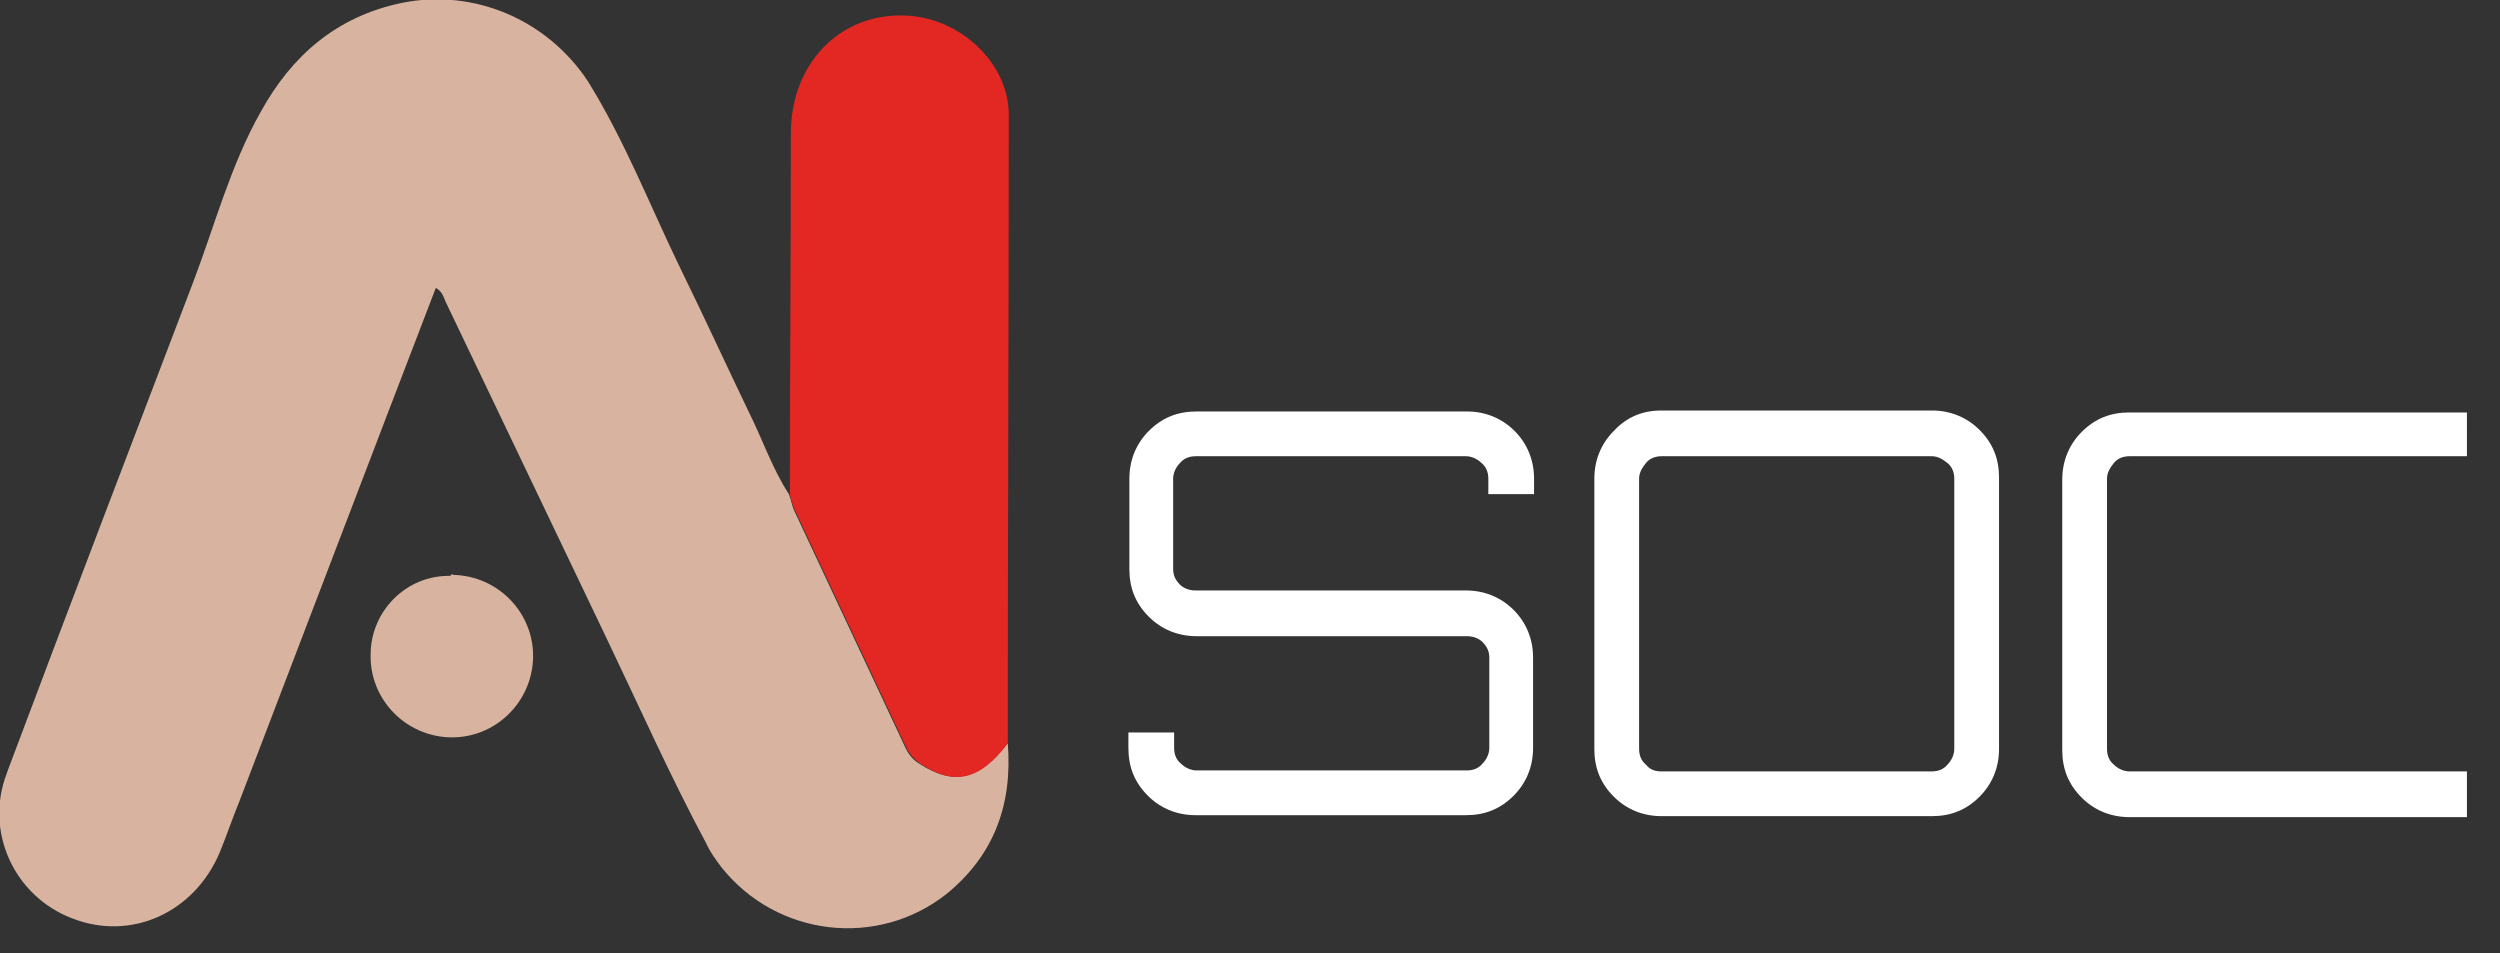 <?xml version="1.0" encoding="utf-8"?>
<!-- Generator: Adobe Illustrator 23.0.1, SVG Export Plug-In . SVG Version: 6.00 Build 0)  -->
<svg version="1.1" id="Layer_1" xmlns="http://www.w3.org/2000/svg" xmlns:xlink="http://www.w3.org/1999/xlink" x="0px" y="0px"
	 viewBox="0 0 257 98" style="enable-background:new 0 0 257 98;" xml:space="preserve">
<rect x="0" y="0" width="257" height="98" fill="#333333" stroke="none"/>
<style type="text/css">
	.st0{fill:#D8B4A0;}
	.st1{fill:#E32823;}
	.st2{enable-background:new    ;}
	.st3{fill:#FFFFFF;}
</style>
<g transform="translate(-1216 -561)">
	<g transform="translate(1216 561)">
		<g transform="translate(0 0)">
			<path class="st0" d="M103.6,76.4c0.5,6.3-1.4,11.5-6.3,15.5c-7.1,5.6-17.4,4.4-23.1-2.7c-0.6-0.8-1.2-1.6-1.6-2.5
				c-3.7-6.9-6.9-14.1-10.3-21.2c-5.5-11.5-11-23-16.5-34.5c-0.2-0.5-0.4-1.1-1-1.4C38,47.3,31.3,64.9,24.6,82.4
				c-0.7,1.7-1.3,3.5-2,5.2c-2.6,6.2-9.1,9.2-15.2,6.8c-6-2.3-9-9-6.7-14.9c0-0.1,0.1-0.2,0.1-0.3c6.3-16.8,12.7-33.5,19.1-50.3
				c2.2-5.8,3.8-11.9,6.9-17.4C30,5.7,34.6,1.7,41.3,0.3c7.4-1.5,14.9,1.7,19.1,8c3.8,6.1,6.4,12.8,9.5,19.2
				c2.4,4.9,4.7,9.9,7.1,14.9c1.4,2.8,2.4,5.8,4.1,8.4c0.2,0.5,0.3,1.1,0.5,1.6c3.8,8.1,7.6,16.2,11.4,24.3c0.3,0.7,0.8,1.4,1.5,1.8
				C98,80.8,100.7,80.2,103.6,76.4z"/>
			<path class="st1" d="M103.6,76.4c-2.9,3.9-5.6,4.4-9,2.1c-0.7-0.5-1.2-1.1-1.5-1.8c-3.8-8.1-7.6-16.2-11.4-24.3
				c-0.2-0.5-0.4-1-0.5-1.6c0-12.4,0.1-24.7,0.1-37.1c0-7.2,5.1-12.4,11.8-12.1c5.5,0.2,10.6,4.8,10.6,10.2
				C103.7,33.3,103.6,54.8,103.6,76.4z"/>
			<path class="st0" d="M46.6,59.1c4.6,0.1,8.3,3.9,8.2,8.5c-0.1,4.6-3.9,8.3-8.5,8.2c-4.6-0.1-8.3-3.9-8.2-8.5c0,0,0,0,0,0
				c0-4.5,3.7-8.2,8.2-8.1C46.4,59,46.5,59,46.6,59.1z"/>
		</g>
	</g>
	<g class="st2">
		<path class="st3" d="M1373.7,610.2v1.6h-4.7v-1.6c0-0.6-0.2-1.2-0.7-1.6c-0.4-0.4-1-0.7-1.6-0.7h-27.8c-0.6,0-1.2,0.2-1.6,0.7
			c-0.4,0.4-0.7,1-0.7,1.6v9.3c0,0.6,0.2,1.1,0.7,1.6c0.4,0.4,1,0.6,1.6,0.6h27.8c1.9,0,3.6,0.7,4.9,2s2,3,2,4.9v9.3
			c0,1.9-0.7,3.6-2,4.9c-1.4,1.4-3,2-4.9,2h-27.8c-1.9,0-3.6-0.7-4.9-2c-1.4-1.4-2-3-2-4.9v-1.6h4.7v1.6c0,0.6,0.2,1.2,0.7,1.6
			c0.4,0.4,1,0.7,1.6,0.7h27.8c0.6,0,1.2-0.2,1.6-0.7c0.4-0.4,0.7-1,0.7-1.6v-9.3c0-0.6-0.2-1.1-0.7-1.6c-0.4-0.4-1-0.6-1.6-0.6
			h-27.8c-1.9,0-3.6-0.7-4.9-2c-1.4-1.4-2-3-2-4.9v-9.3c0-1.9,0.7-3.6,2-4.9c1.4-1.4,3-2,4.9-2h27.8c1.9,0,3.6,0.7,4.9,2
			C1373,606.6,1373.7,608.3,1373.7,610.2z"/>
		<path class="st3" d="M1386.8,603.2h27.8c1.9,0,3.6,0.7,4.9,2c1.4,1.4,2,3,2,4.9V638c0,1.9-0.7,3.6-2,4.9c-1.4,1.4-3,2-4.9,2h-27.8
			c-1.9,0-3.6-0.7-4.9-2c-1.4-1.4-2-3-2-4.9v-27.8c0-1.9,0.7-3.6,2-4.9C1383.2,603.9,1384.8,603.2,1386.8,603.2z M1386.8,640.3h27.8
			c0.6,0,1.2-0.2,1.6-0.7c0.4-0.4,0.7-1,0.7-1.6v-27.8c0-0.6-0.2-1.2-0.7-1.6s-1-0.7-1.6-0.7h-27.8c-0.6,0-1.2,0.2-1.6,0.7
			s-0.7,1-0.7,1.6V638c0,0.6,0.2,1.2,0.7,1.6C1385.6,640.1,1386.1,640.3,1386.8,640.3z"/>
		<path class="st3" d="M1469.6,607.9h-34.7c-0.6,0-1.2,0.2-1.6,0.7s-0.7,1-0.7,1.6V638c0,0.6,0.2,1.2,0.7,1.6c0.4,0.4,1,0.7,1.6,0.7
			h34.7v4.7h-34.7c-1.9,0-3.6-0.7-4.9-2c-1.4-1.4-2-3-2-4.9v-27.8c0-1.9,0.7-3.6,2-4.9c1.4-1.4,3-2,4.9-2h34.7V607.9z"/>
	</g>
</g>
</svg>
